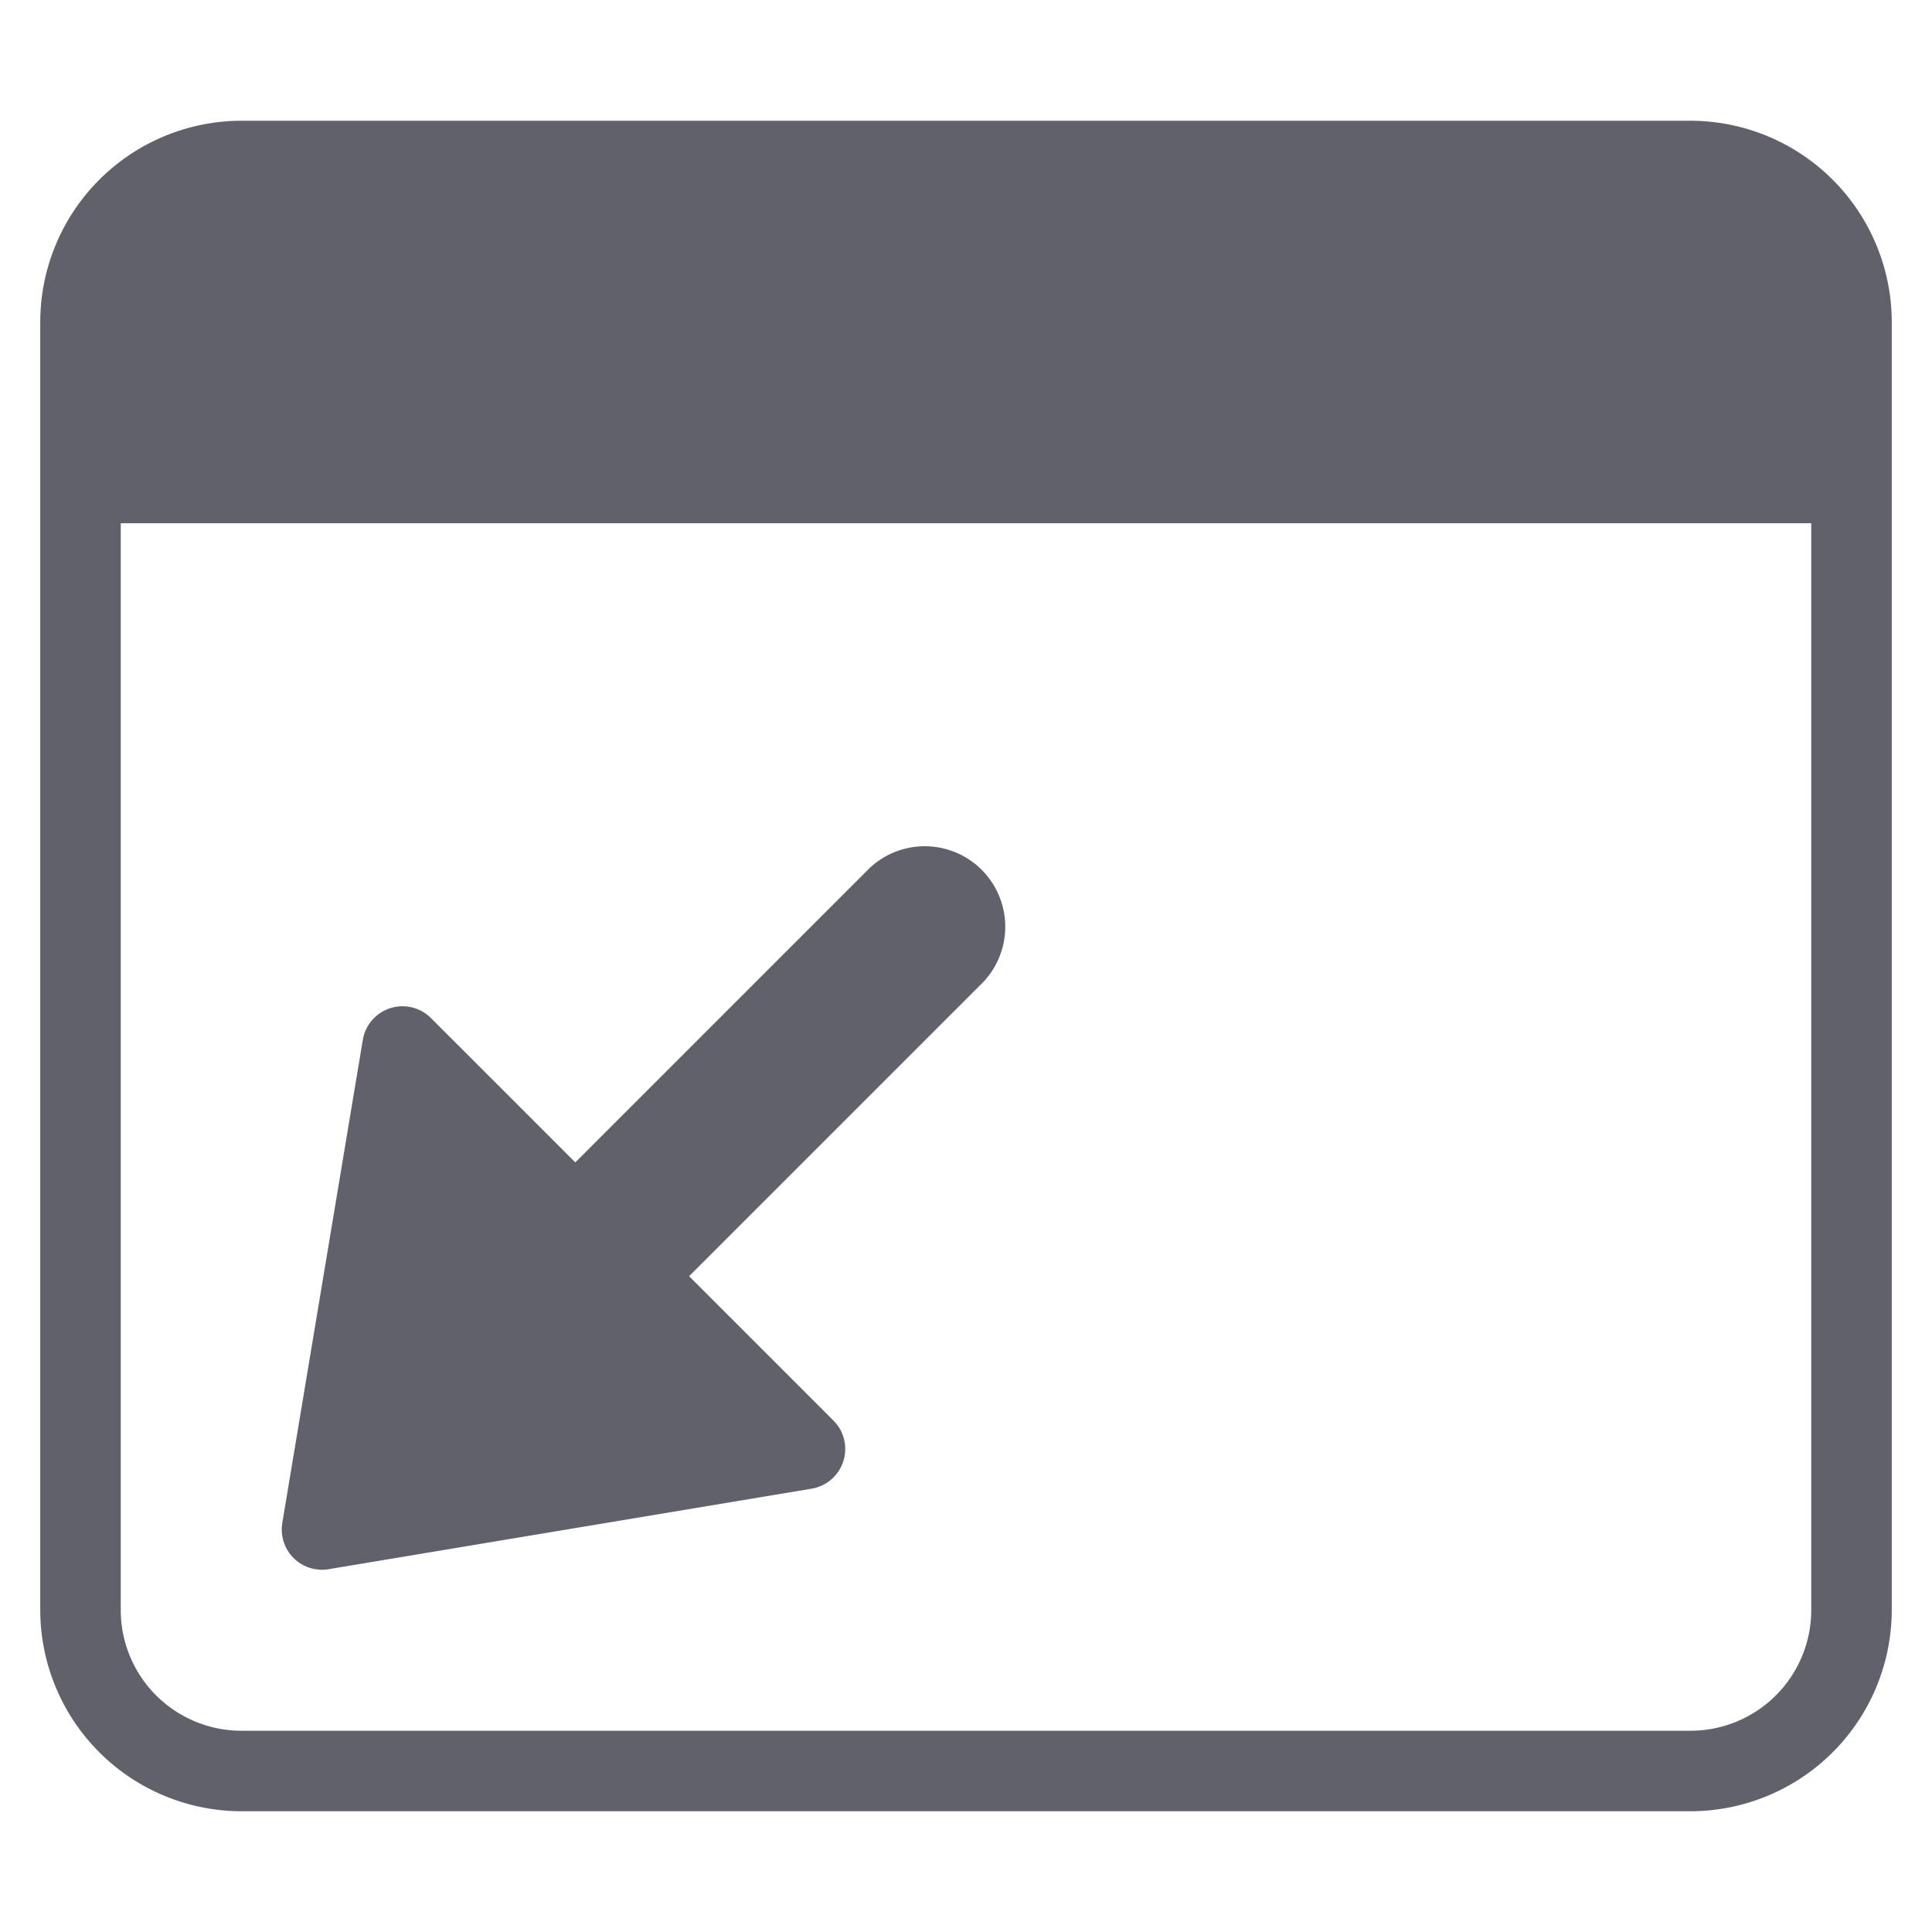 <svg xmlns="http://www.w3.org/2000/svg" height="24" width="24" viewBox="0 0 48 48"><g fill="#61616b" class="nc-icon-wrapper"><path d="M42,3H6A5.006,5.006,0,0,0,1,8V40a5.006,5.006,0,0,0,5,5H42a5.006,5.006,0,0,0,5-5V8A5.006,5.006,0,0,0,42,3Zm3,37a3,3,0,0,1-3,3H6a3,3,0,0,1-3-3V13H45Z" fill="#61616b"></path><path data-color="color-2" d="M8,39a.908.908,0,0,0,.164-.014l12-2a1,1,0,0,0,.543-1.693l-3.586-3.586,7.293-7.293a2,2,0,0,0-2.828-2.828l-7.293,7.293-3.586-3.586a1,1,0,0,0-1.693.542l-2,12A1,1,0,0,0,8,39Z" fill="#61616b"></path></g></svg>